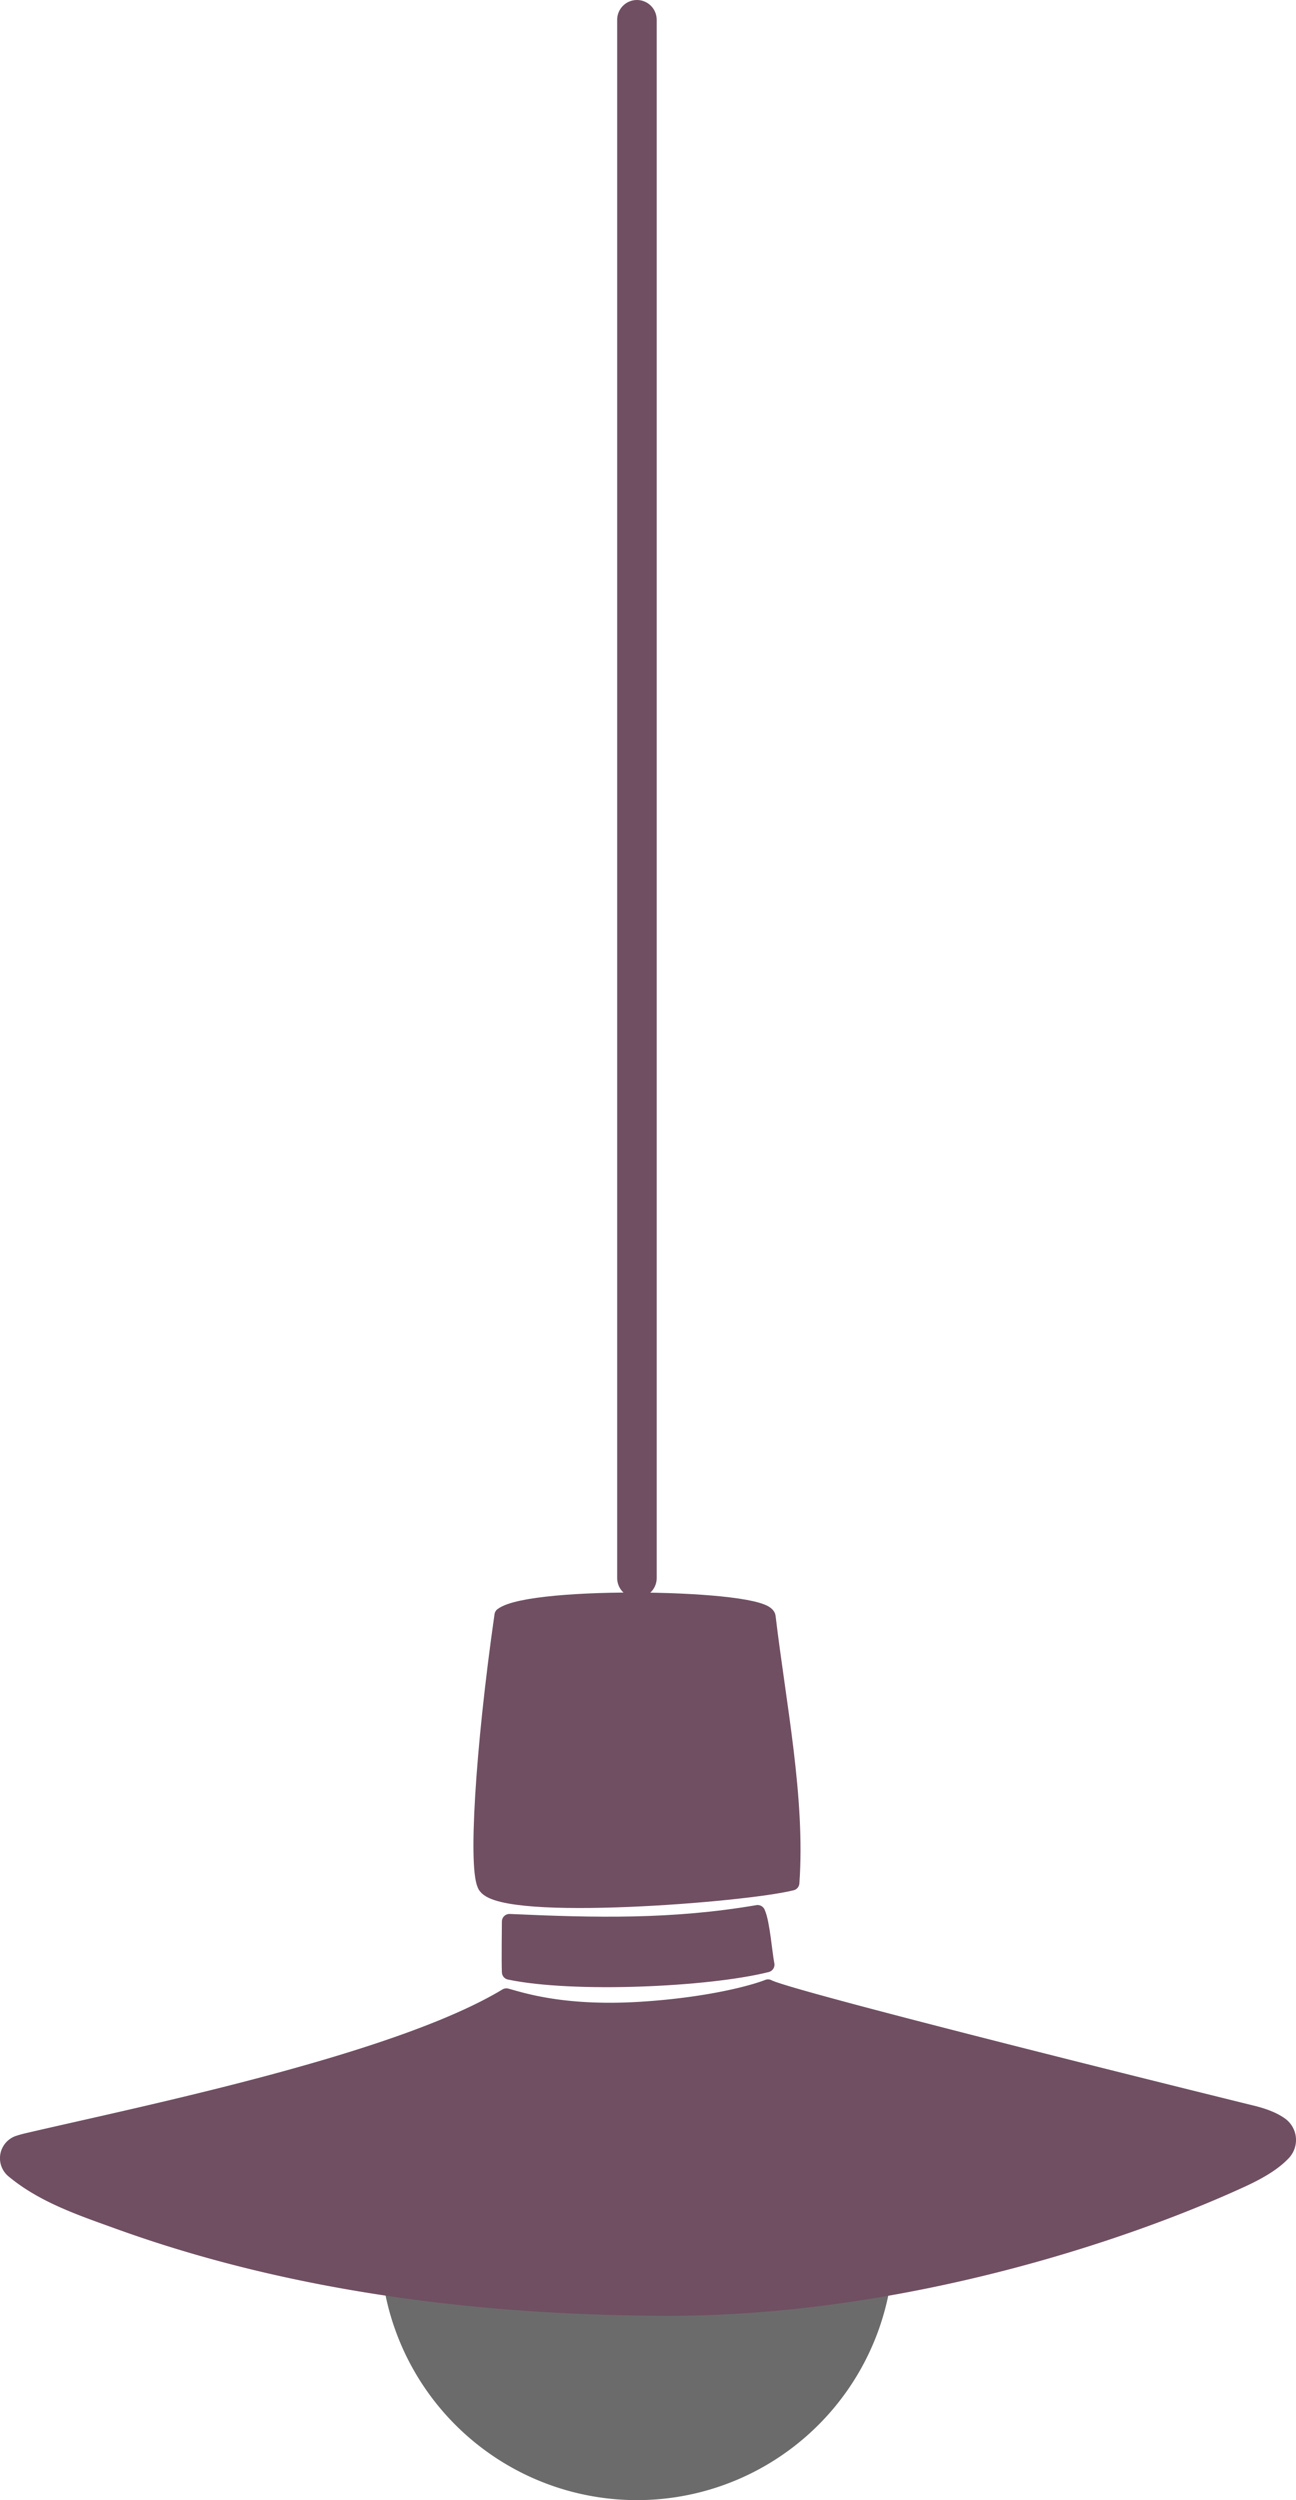 <svg xmlns="http://www.w3.org/2000/svg" viewBox="0 0 852.46 1643.27"><g id="aae9f2af-3ef5-4b1a-b7fd-493caef337d6" data-name="Layer 2"><g id="e8b76fbc-8c18-414f-a407-6afe6f70ba70" data-name="Layer 1"><path d="M250.08,1474.41A168.87,168.87,0,1,0,538.35,1355c-30.56-30.56-70.16,38.61-116.8,38.61-54.5,0-105.58-62.24-136.46-22.17A168.17,168.17,0,0,0,250.08,1474.41Z" style="fill:#6b6b6b"/><path d="M505.18,1062.64c6.85,57.66,19.55,119.24,15.64,174.95-31.27,7.82-188.36,20.24-201.34,2.28-6.75-9.35-2-89.27,10.75-178.21C349.78,1047,503.64,1049.65,505.18,1062.64Z" style="fill:#704f62;stroke:#704f62;stroke-linecap:round;stroke-linejoin:round;stroke-width:10px"/><path d="M422.11,1320.67c45.93-2.94,75-11.41,83.07-14.67,10.6,6.19,217.18,57.94,318.21,82.81,10,2.45,15.33,5.19,18.85,7.67a12.36,12.36,0,0,1,1.86,18.57c-4.54,4.82-12,10.59-27.38,17.65-78.28,36-225.52,85-380,84.42-121-.49-244.22-15.53-358.49-56.8-24.39-8.81-49.63-17.17-69.53-33.74a10.49,10.49,0,0,1,3.56-18c1.6-.51,3.27-1,5-1.41,74.58-17.48,243.43-51.52,315.82-95.27C342.72,1314.47,370.41,1324,422.11,1320.67Z" style="fill:#704f62;stroke:#704f62;stroke-linecap:round;stroke-linejoin:round;stroke-width:10px"/><path d="M335.12,1263c0,2.5-.32,26.59,0,33.23,42,8.8,130.21,4.89,169.3-4.89-1.52-7.6-3-27.58-6.08-34.2C442.24,1266.71,391.75,1265.57,335.12,1263Z" style="fill:#704f62;stroke:#704f62;stroke-linecap:round;stroke-linejoin:round;stroke-width:10px"/><line x1="418.95" y1="13" x2="418.95" y2="1037.24" style="fill:#704f62;stroke:#704f62;stroke-linecap:round;stroke-linejoin:round;stroke-width:26px"/></g></g></svg>